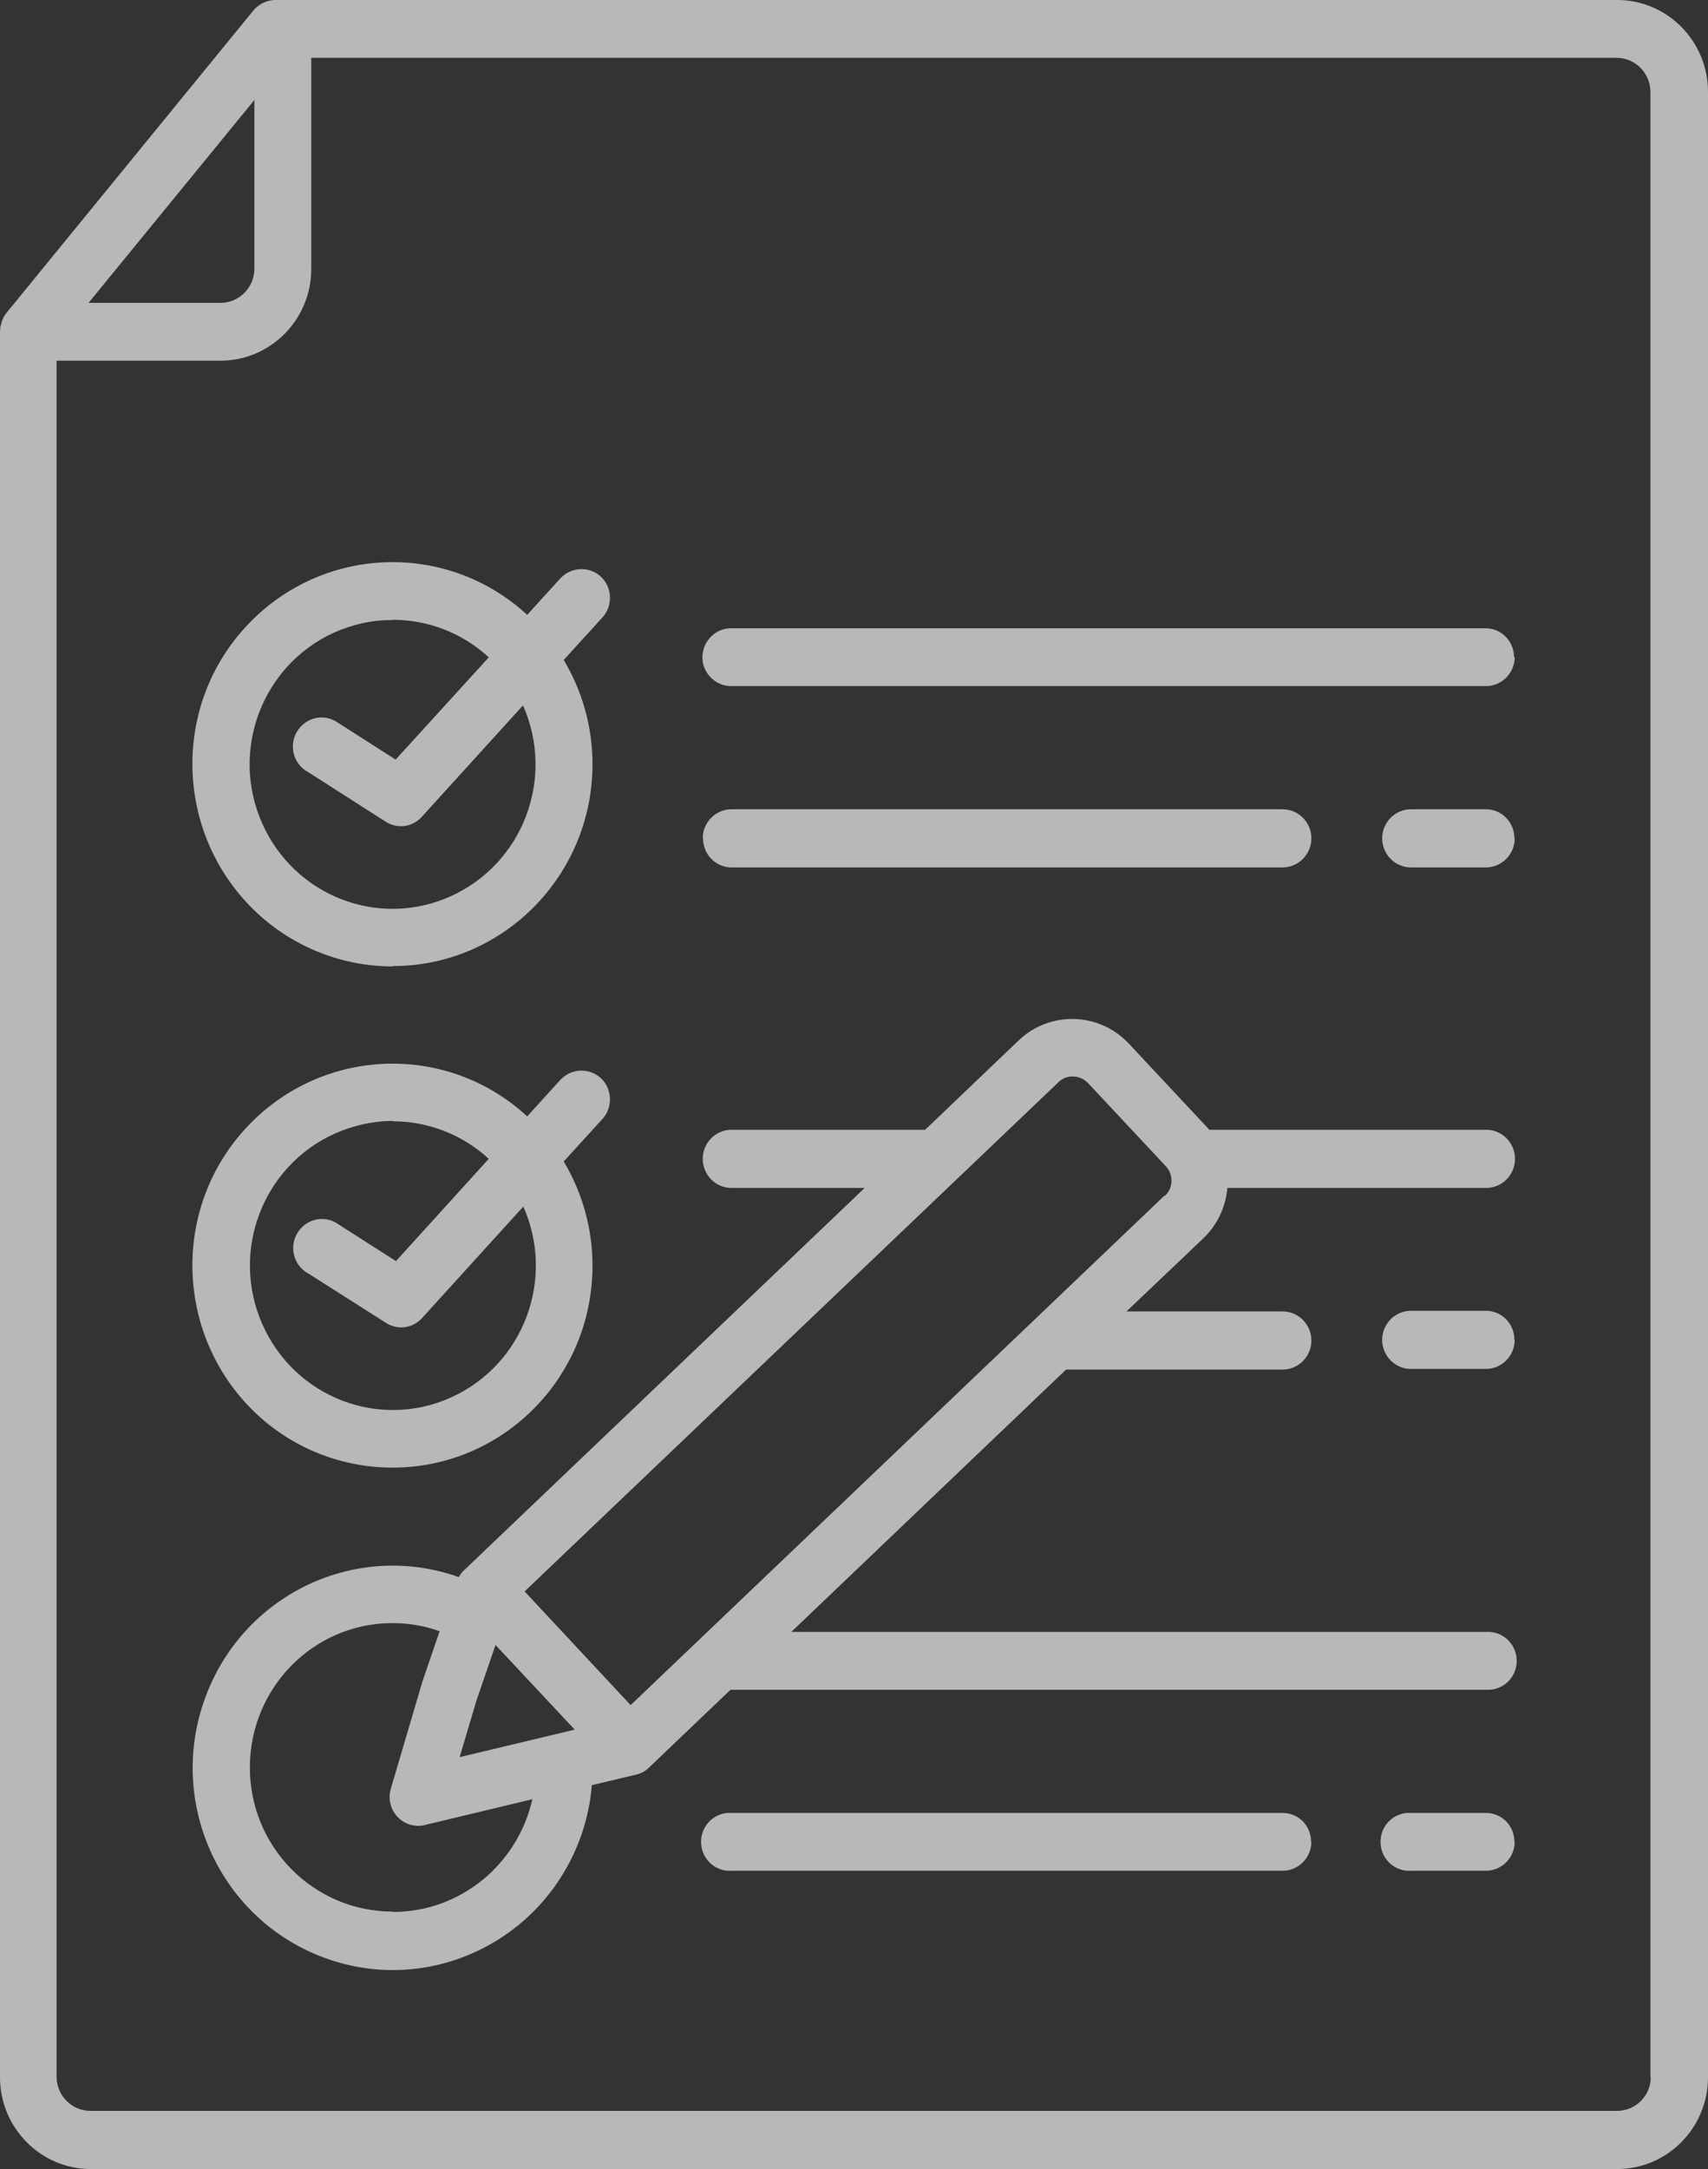 <svg width="78" height="99" viewBox="0 0 78 99" fill="none" xmlns="http://www.w3.org/2000/svg">
<rect x="0" y="0" width="78" height="99" fill="#333333" stroke="none"/>
<path opacity="0.667" d="M73.837 0H12.577C12.193 0 11.824 0.179 11.573 0.477L0.28 14.3C0.28 14.3 0.192 14.42 0.162 14.479C0.133 14.554 0.103 14.614 0.074 14.688V14.718C0.074 14.718 0.03 14.852 0.015 14.912V14.942C0.015 14.942 0 15.076 0 15.15V94.81C0 97.121 1.86 99 4.148 99H73.852C76.14 99 78 97.121 78 94.81V4.19C78 1.879 76.14 0 73.852 0H73.837ZM11.617 4.563V12.258C11.617 13.123 10.924 13.823 10.067 13.823H4.045L11.617 4.563ZM75.387 94.795C75.387 95.66 74.693 96.346 73.837 96.346H4.133C3.277 96.346 2.583 95.645 2.583 94.78V16.463H10.067C12.355 16.463 14.215 14.584 14.215 12.273V2.639H73.823C74.679 2.639 75.372 3.34 75.372 4.205V94.81L75.387 94.795ZM69.173 84.058C69.173 84.789 68.582 85.385 67.859 85.385H64.434C63.711 85.43 63.091 84.878 63.047 84.148C63.002 83.417 63.548 82.791 64.272 82.746C64.331 82.746 64.39 82.746 64.434 82.746H67.859C68.582 82.746 69.158 83.328 69.158 84.058H69.173ZM59.888 84.058C59.888 84.789 59.297 85.385 58.574 85.385H33.405C32.682 85.43 32.062 84.878 32.018 84.148C31.974 83.417 32.52 82.791 33.243 82.746C33.302 82.746 33.361 82.746 33.405 82.746H58.574C59.297 82.746 59.873 83.328 59.873 84.058H59.888ZM67.874 51.565H55.223C55.223 51.565 55.149 51.476 55.105 51.431L51.547 47.629C50.204 46.197 47.96 46.123 46.528 47.479L42.248 51.565H33.405C32.682 51.565 32.092 52.162 32.092 52.892C32.092 53.623 32.682 54.22 33.405 54.22H39.487L21.227 71.637C21.139 71.711 21.065 71.801 21.006 71.89C20.991 71.92 20.976 71.95 20.947 71.98C16.193 70.295 10.983 72.83 9.315 77.646C7.646 82.448 10.156 87.712 14.924 89.397C19.677 91.082 24.888 88.547 26.556 83.73C26.807 82.999 26.969 82.239 27.028 81.478L29.036 81.001H29.051C29.272 80.942 29.479 80.837 29.641 80.673L33.361 77.124H67.874C68.597 77.169 69.217 76.617 69.261 75.887C69.305 75.156 68.759 74.53 68.036 74.485C67.977 74.485 67.918 74.485 67.874 74.485H36.136L48.684 62.511H58.574C59.297 62.511 59.888 61.914 59.888 61.184C59.888 60.453 59.297 59.856 58.574 59.856H51.444L54.957 56.516C55.592 55.905 55.976 55.099 56.05 54.22H67.874C68.597 54.22 69.187 53.623 69.187 52.892C69.187 52.162 68.597 51.565 67.874 51.565ZM20.991 80.196L21.759 77.616L22.629 75.081L26.246 78.944L21.006 80.196H20.991ZM17.935 87.249C14.334 87.249 11.411 84.312 11.411 80.673C11.411 77.035 14.319 74.082 17.921 74.082C18.659 74.082 19.382 74.201 20.076 74.455L19.279 76.781C19.279 76.781 19.279 76.811 19.264 76.841L17.847 81.643C17.64 82.343 18.039 83.074 18.732 83.283C18.954 83.343 19.175 83.357 19.397 83.298L24.312 82.12C23.633 85.117 21.006 87.264 17.95 87.264L17.935 87.249ZM53.171 54.578L28.8 77.825L23.958 72.636L48.344 49.388C48.521 49.209 48.772 49.12 49.023 49.135C49.274 49.135 49.51 49.254 49.687 49.433L53.245 53.235C53.599 53.623 53.584 54.22 53.201 54.578H53.171ZM69.173 61.154C69.173 61.884 68.582 62.481 67.859 62.481H64.434C63.711 62.481 63.12 61.884 63.12 61.154C63.12 60.423 63.711 59.827 64.434 59.827H67.859C68.582 59.827 69.158 60.423 69.158 61.139L69.173 61.154ZM17.935 66.984C22.969 66.984 27.058 62.868 27.058 57.769C27.058 56.084 26.6 54.443 25.744 53.012L27.456 51.133C27.973 50.626 27.988 49.791 27.501 49.269C26.999 48.747 26.172 48.732 25.656 49.224C25.611 49.269 25.582 49.299 25.538 49.343L24.076 50.954C20.356 47.524 14.584 47.793 11.175 51.55C7.765 55.308 8.045 61.139 11.765 64.583C13.448 66.134 15.647 66.984 17.921 66.984H17.935ZM17.935 51.178C19.559 51.178 21.124 51.789 22.32 52.892L18.083 57.56L15.47 55.89C14.88 55.457 14.068 55.592 13.64 56.188C13.212 56.785 13.344 57.605 13.935 58.037C13.979 58.067 14.024 58.097 14.082 58.127L17.625 60.378C18.157 60.721 18.851 60.632 19.279 60.154L23.899 55.07C25.375 58.395 23.899 62.287 20.607 63.778C17.315 65.269 13.463 63.778 11.986 60.453C10.51 57.127 11.986 53.235 15.278 51.744C16.12 51.371 17.02 51.163 17.935 51.163V51.178ZM69.173 29.988C69.173 30.718 68.582 31.315 67.859 31.315H33.391C32.667 31.315 32.077 30.718 32.077 30.003C32.077 29.272 32.667 28.676 33.376 28.676H67.844C68.567 28.676 69.143 29.272 69.143 30.003L69.173 29.988ZM69.173 38.264C69.173 38.995 68.582 39.591 67.859 39.591H64.434C63.711 39.591 63.12 38.995 63.12 38.264C63.12 37.533 63.711 36.937 64.434 36.937H67.859C68.582 36.937 69.158 37.533 69.158 38.249L69.173 38.264ZM32.092 38.264C32.092 37.533 32.682 36.937 33.405 36.937H58.574C59.297 36.937 59.888 37.533 59.888 38.264C59.888 38.995 59.297 39.591 58.574 39.591H33.405C32.682 39.591 32.106 38.995 32.106 38.264H32.092ZM17.935 44.094C22.969 44.094 27.058 39.964 27.058 34.879C27.058 33.194 26.6 31.553 25.744 30.122L27.456 28.243C27.973 27.736 27.988 26.901 27.501 26.379C27.014 25.857 26.172 25.842 25.656 26.334C25.611 26.379 25.582 26.409 25.538 26.454L24.076 28.064C20.356 24.634 14.584 24.903 11.175 28.661C7.765 32.418 8.045 38.249 11.765 41.694C13.448 43.245 15.647 44.109 17.921 44.109L17.935 44.094ZM17.935 28.288C19.559 28.288 21.124 28.899 22.32 30.003L18.068 34.67L15.455 33C14.865 32.568 14.053 32.702 13.625 33.298C13.197 33.895 13.33 34.715 13.92 35.147C13.964 35.177 14.009 35.207 14.068 35.237L17.61 37.503C18.142 37.846 18.836 37.757 19.264 37.28L23.884 32.195C25.36 35.52 23.884 39.412 20.592 40.903C17.3 42.395 13.448 40.903 11.972 37.578C10.495 34.253 11.972 30.361 15.263 28.869C16.105 28.497 17.005 28.288 17.921 28.303L17.935 28.288Z" fill="#FAFAFA"/>
</svg>
